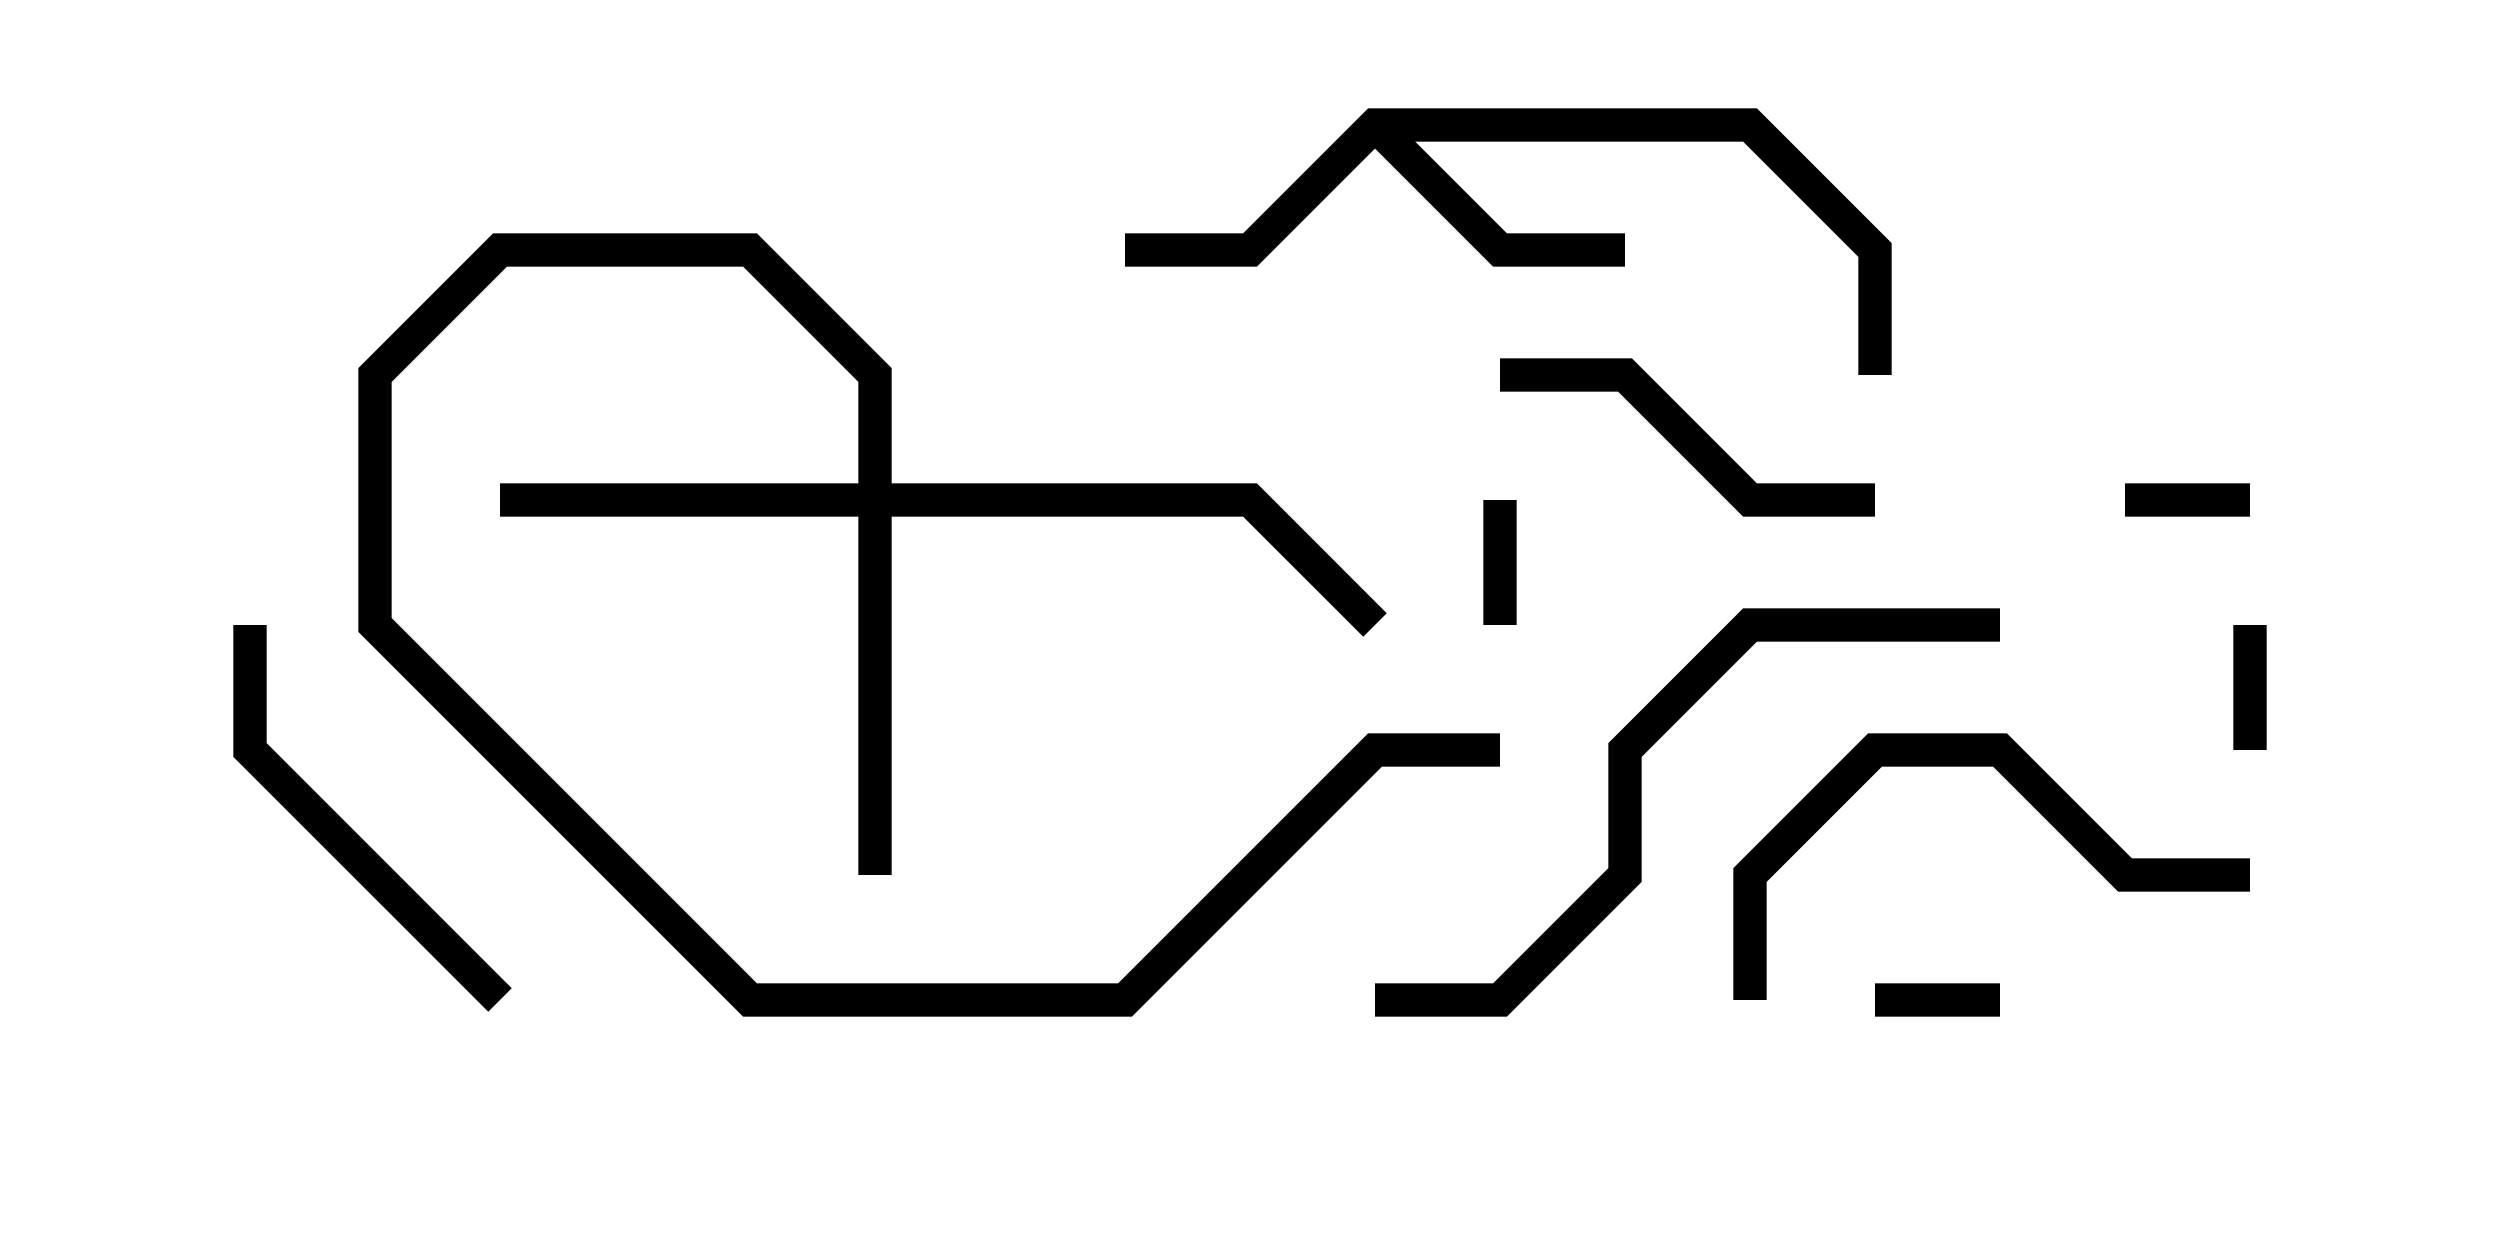 <svg version="1.1" width="30" height="15" xmlns="http://www.w3.org/2000/svg"><path d="M16.417,1.3L21.083,1.3L22.7,2.917L22.7,4.5L22.3,4.5L22.3,3.083L20.917,1.7L16.983,1.7L18.083,2.8L19.5,2.8L19.5,3.2L17.917,3.2L16.5,1.783L15.083,3.2L13.5,3.2L13.5,2.8L14.917,2.8z" stroke="none"/><path d="M10.3,5.8L10.3,4.583L8.917,3.2L6.083,3.2L4.7,4.583L4.7,7.417L9.083,11.8L13.417,11.8L16.417,8.8L18,8.8L18,9.2L16.583,9.2L13.583,12.2L8.917,12.2L4.3,7.583L4.3,4.417L5.917,2.8L9.083,2.8L10.7,4.417L10.7,5.8L15.083,5.8L16.641,7.359L16.359,7.641L14.917,6.2L10.7,6.2L10.7,10.5L10.3,10.5L10.3,6.2L6,6.2L6,5.8z" stroke="none"/><path d="M27,5.8L27,6.2L25.5,6.2L25.5,5.8z" stroke="none"/><path d="M22.5,12.2L22.5,11.8L24,11.8L24,12.2z" stroke="none"/><path d="M27.2,9L26.8,9L26.8,7.5L27.2,7.5z" stroke="none"/><path d="M18.2,7.5L17.8,7.5L17.8,6L18.2,6z" stroke="none"/><path d="M18,4.7L18,4.3L19.583,4.3L21.083,5.8L22.5,5.8L22.5,6.2L20.917,6.2L19.417,4.7z" stroke="none"/><path d="M6.141,11.859L5.859,12.141L2.8,9.083L2.8,7.5L3.2,7.5L3.2,8.917z" stroke="none"/><path d="M27,10.3L27,10.7L25.417,10.7L23.917,9.2L22.583,9.2L21.2,10.583L21.2,12L20.8,12L20.8,10.417L22.417,8.8L24.083,8.8L25.583,10.3z" stroke="none"/><path d="M16.5,12.2L16.5,11.8L17.917,11.8L19.3,10.417L19.3,8.917L20.917,7.3L24,7.3L24,7.7L21.083,7.7L19.7,9.083L19.7,10.583L18.083,12.2z" stroke="none"/></svg>
